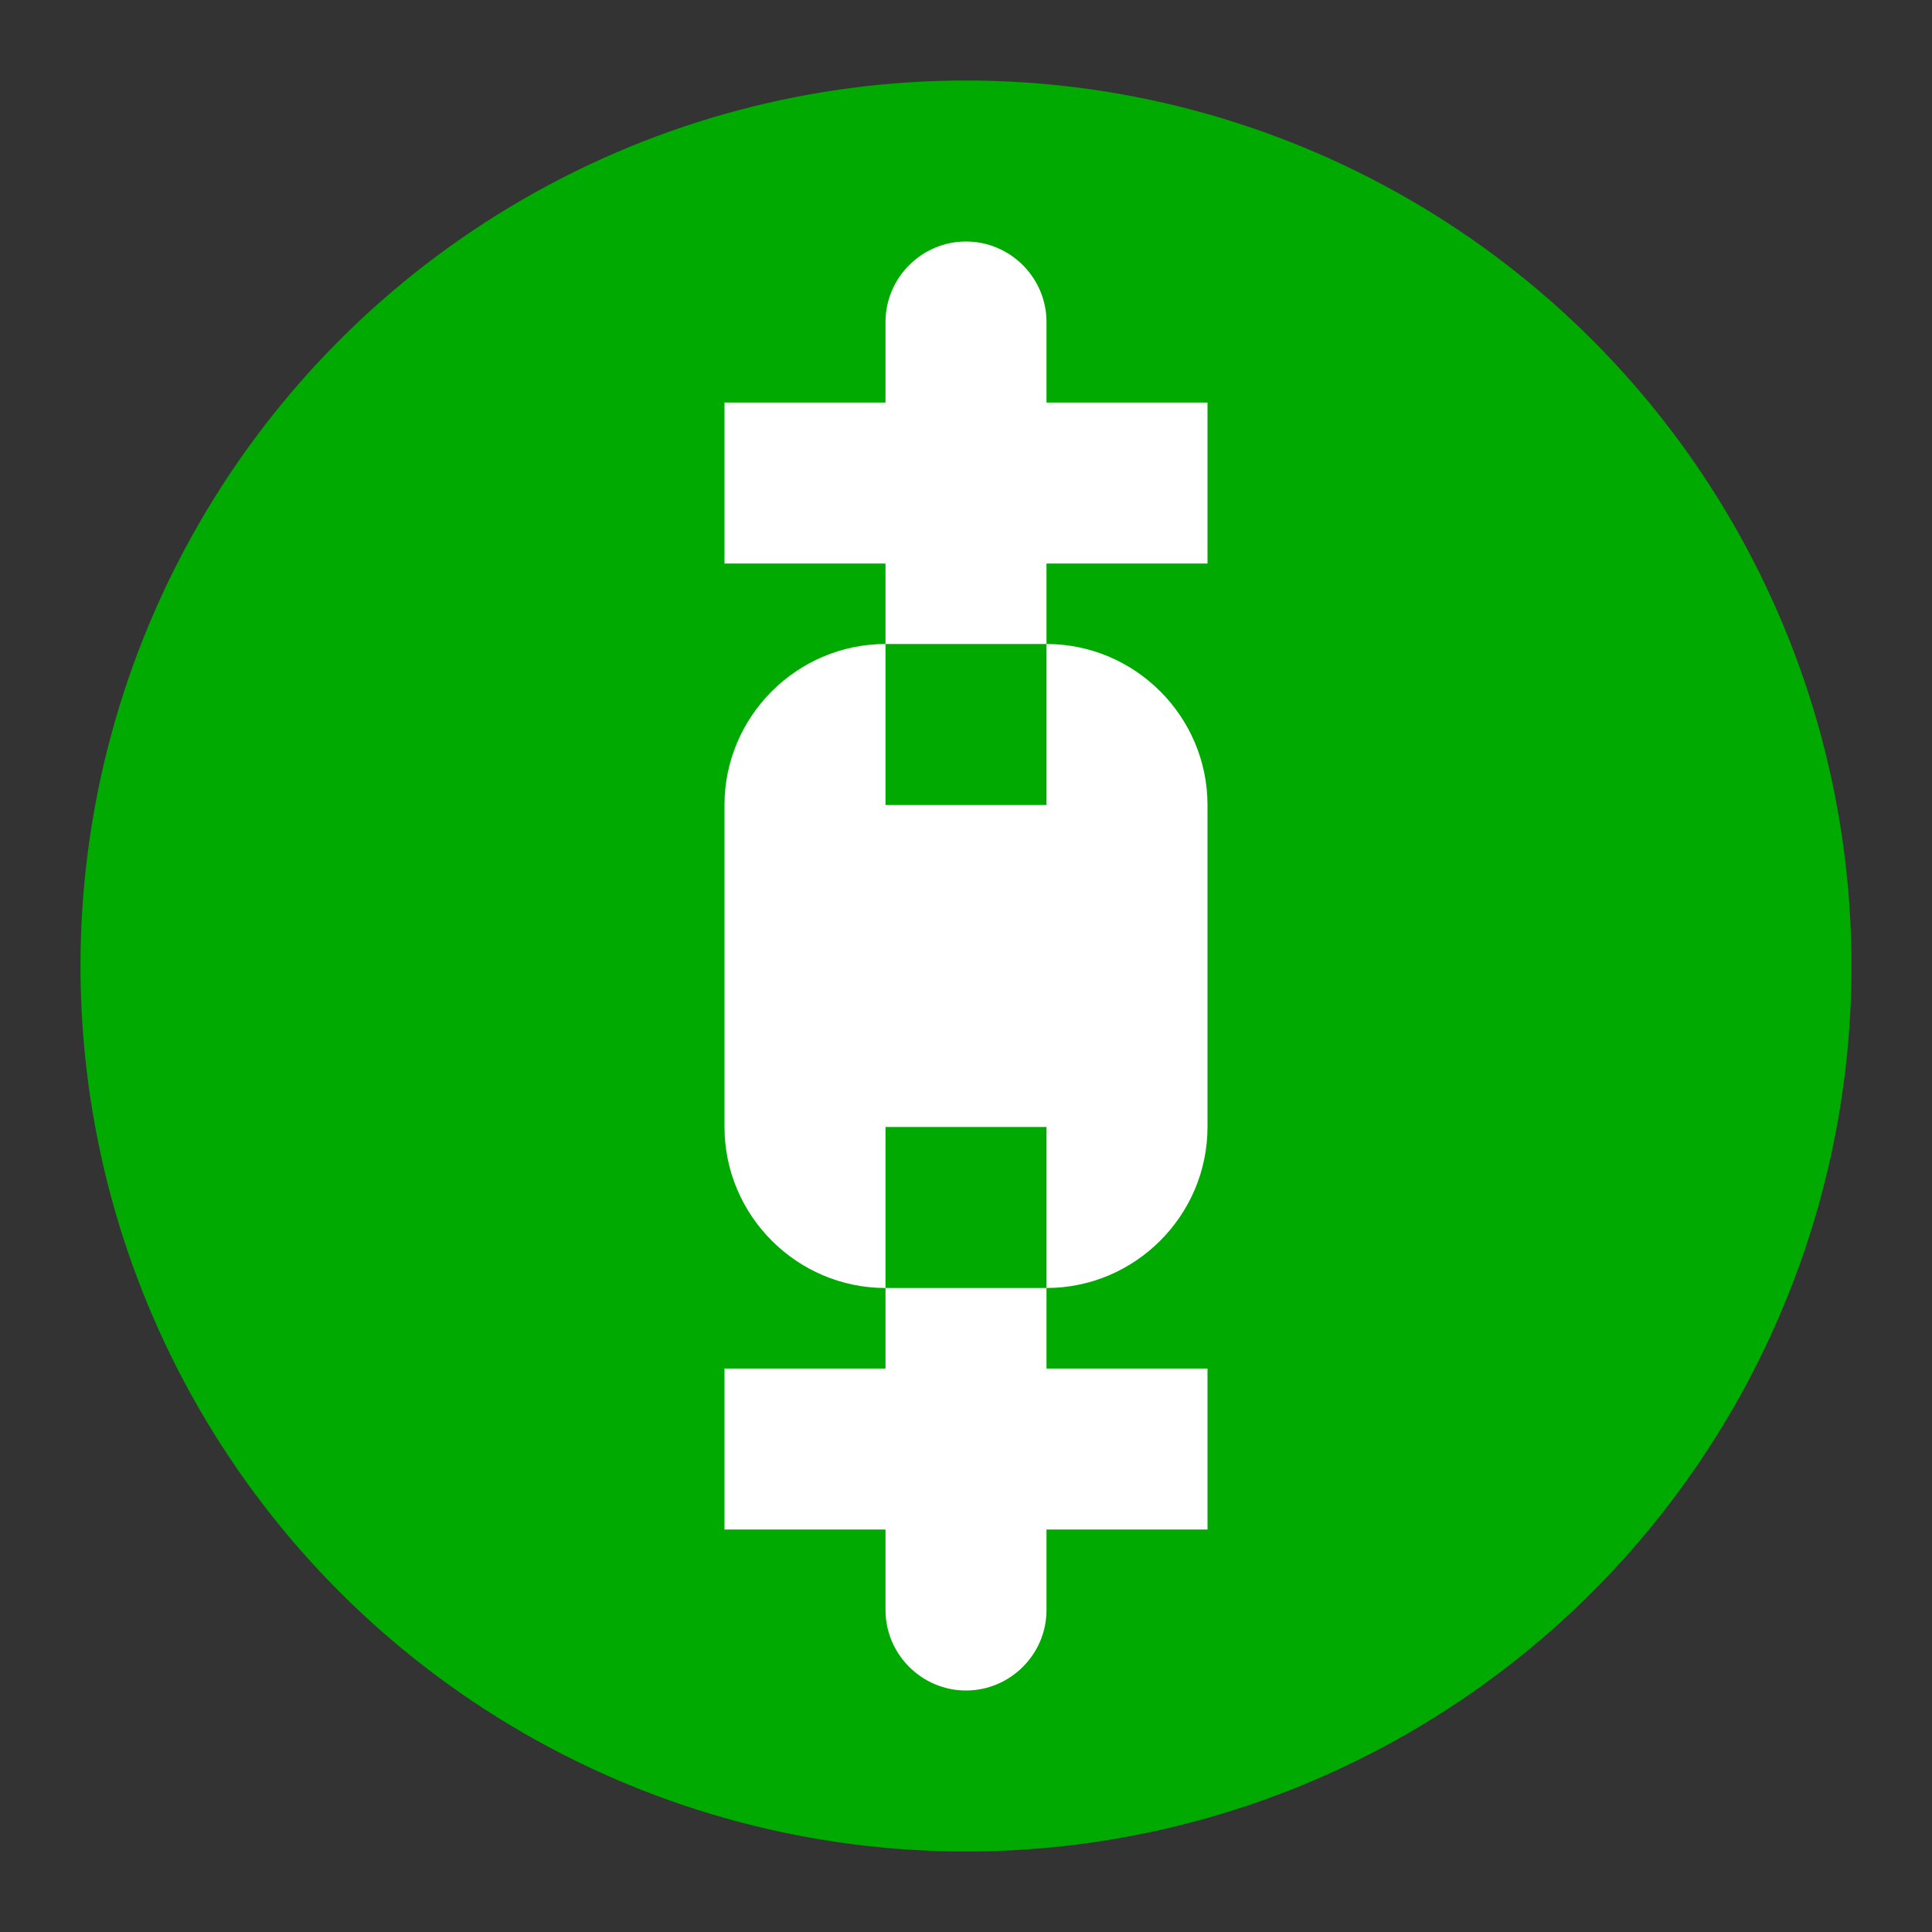 <?xml version="1.0" encoding="UTF-8" standalone="no"?>
<svg
   xmlns="http://www.w3.org/2000/svg"
   width="48"
   height="48"
   viewBox="0 0 48 48">
  <rect x="0" y="0" width="48" height="48" fill="#333333" stroke="none"/>
  <circle
     style="fill:#00aa00;fill-opacity:1;stroke:none"
     cx="24"
     cy="24"
     r="22" />
  <path
     style="fill:#ffffff;fill-opacity:1;stroke:none"
     d="m 24,6 c -1.1,0 -2,0.9 -2,2 v 2 h -4 v 4 h 4 v 20 h -4 v 4 h 4 v 2 c 0,1.1 0.9,2 2,2 1.1,0 2,-0.9 2,-2 v -2 h 4 v -4 h -4 V 14 h 4 v -4 h -4 V 8 c 0,-1.1 -0.9,-2 -2,-2 z m -2,10 h 4 c 2.2,0 4,1.8 4,4 v 8 c 0,2.2 -1.8,4 -4,4 h -4 c -2.2,0 -4,-1.8 -4,-4 v -8 c 0,-2.2 1.8,-4 4,-4 z m 0,4 v 8 h 4 v -8 z" />
</svg>
